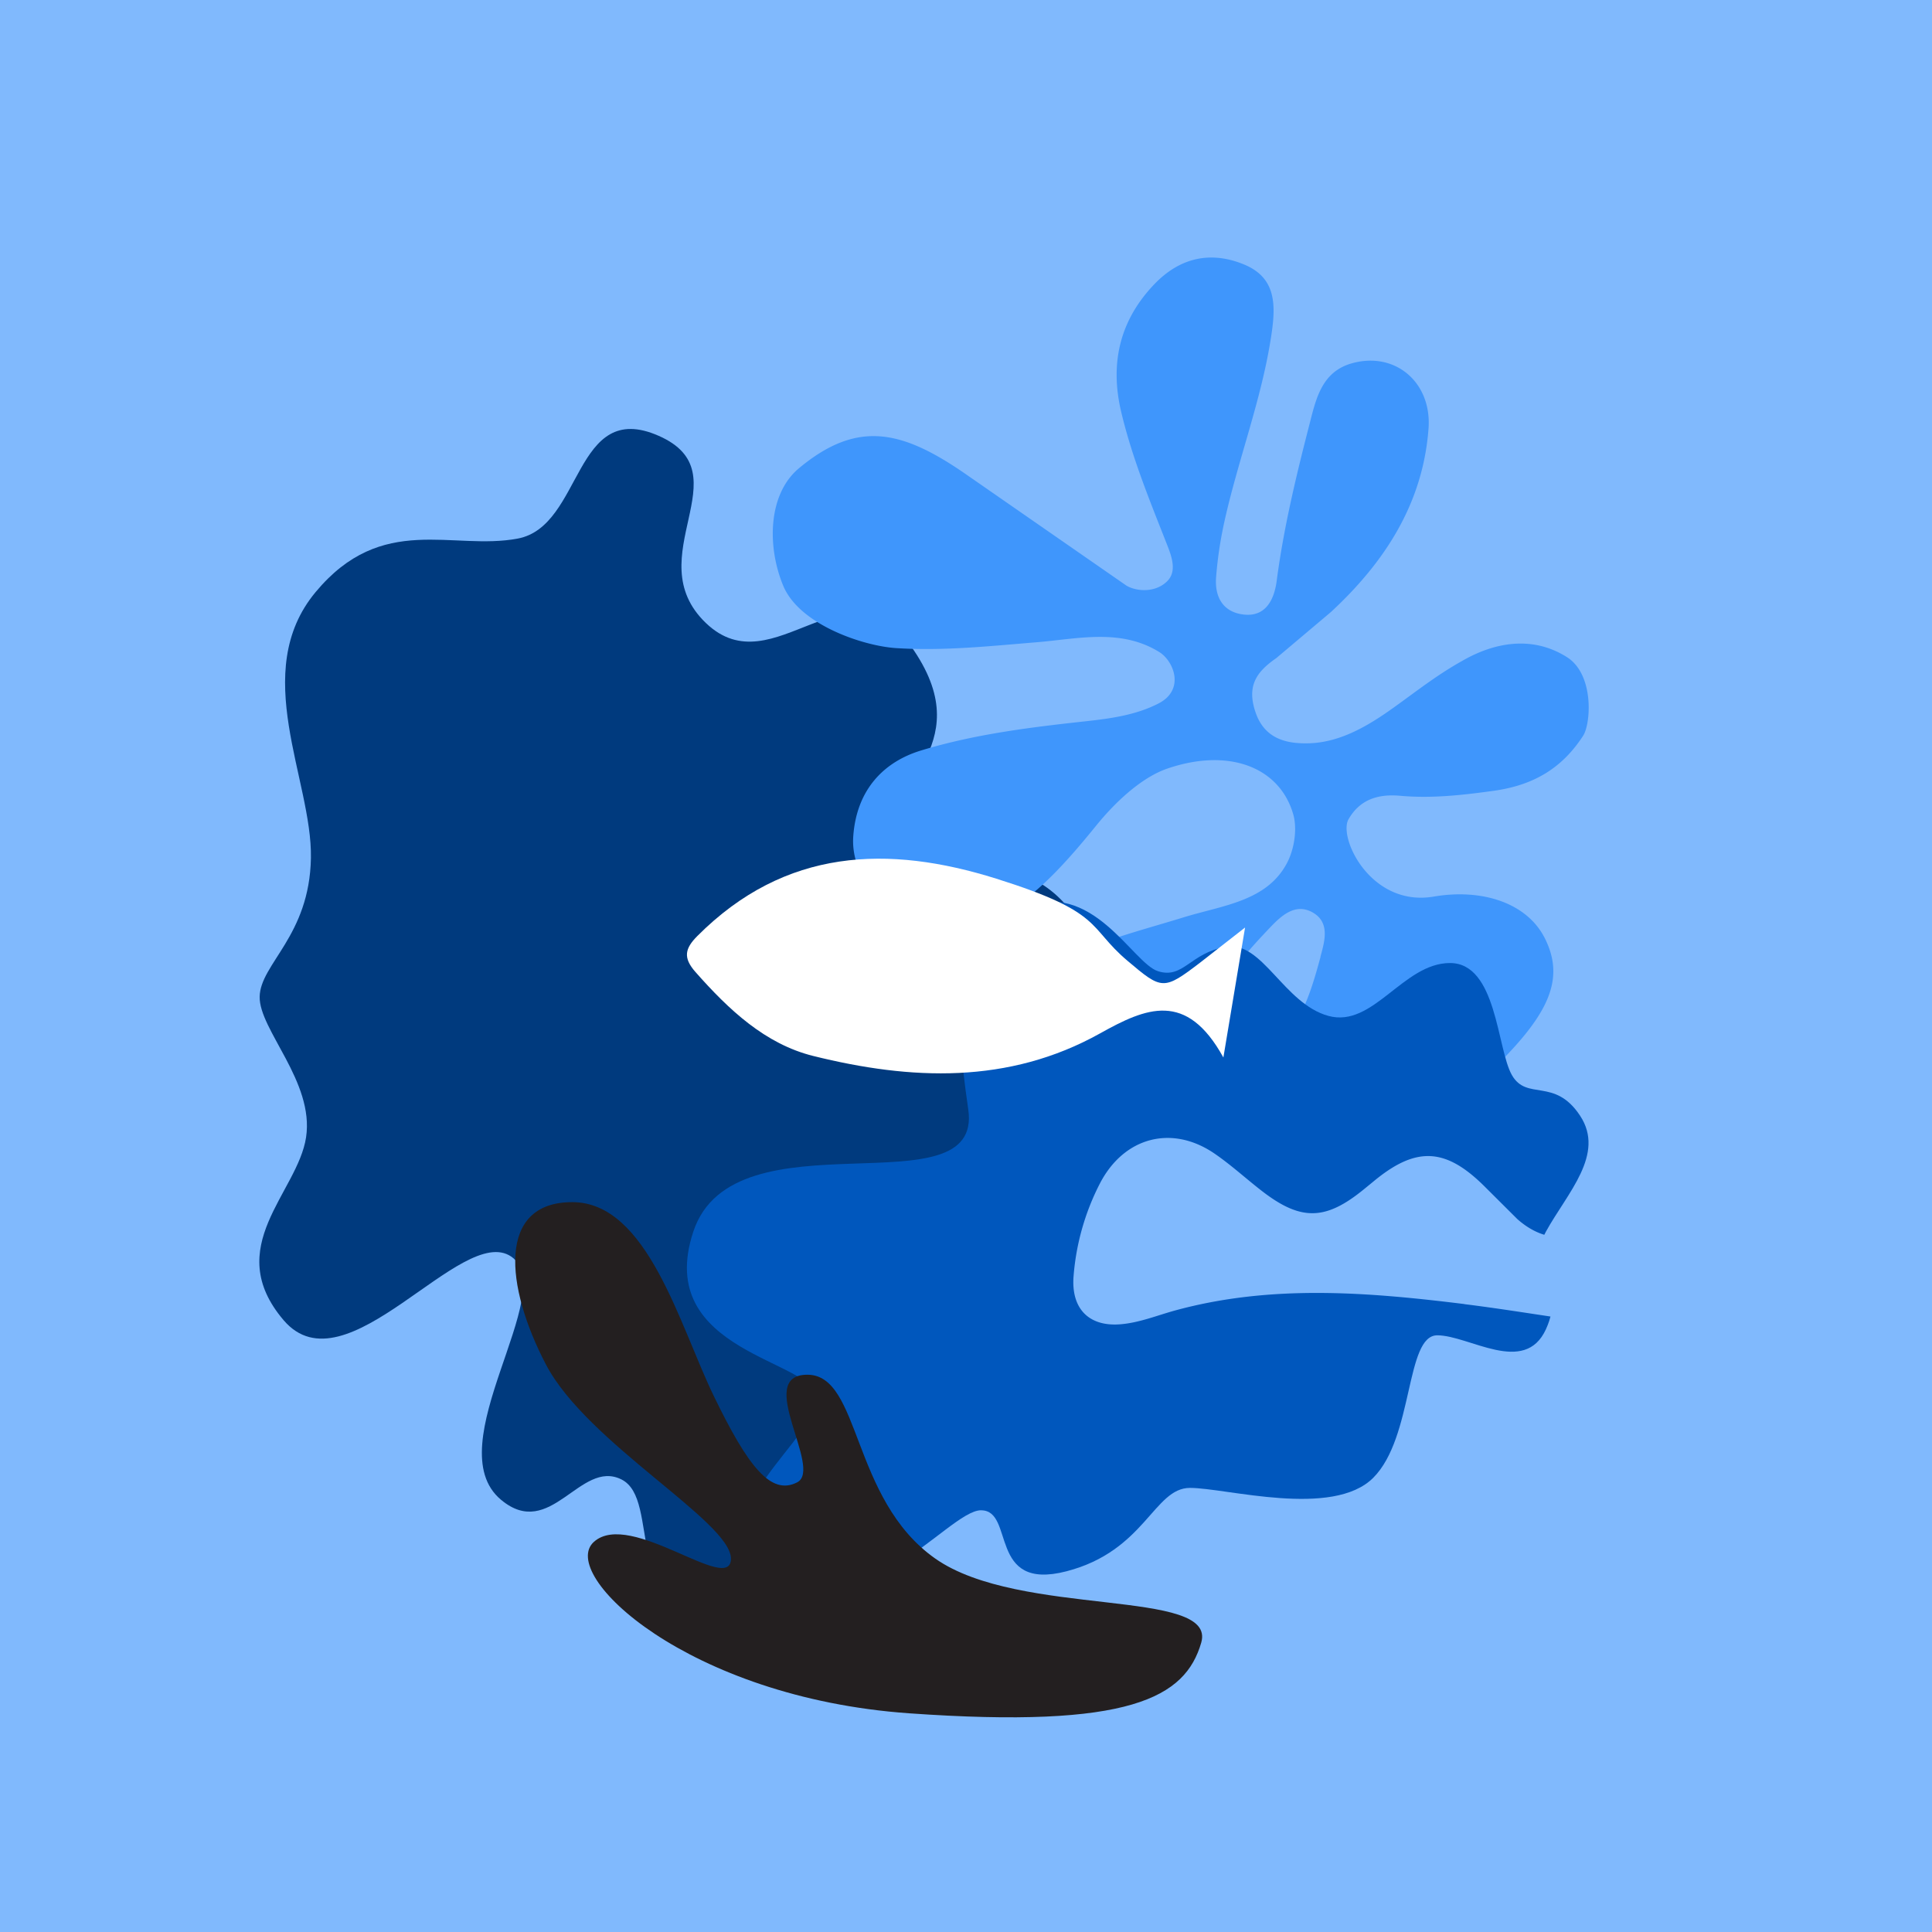 <svg xmlns="http://www.w3.org/2000/svg" width="45" height="45"  fill-rule="evenodd" xmlns:v="https://vecta.io/nano"><path fill="#80b9fd" d="M0 0h45v45H0z"/><path d="M16.857 37.998c-2.441-.428-1.429-3.069-2.386-3.541s-1.646 1.441-2.801.476c-1.511-1.262 1.395-4.875.237-5.665s-3.848 3.187-5.301 1.482.328-2.969.523-4.26-1.094-2.504-1.081-3.273 1.162-1.414 1.194-3.233-1.441-4.329.108-6.192 3.189-.959 4.711-1.248 1.298-3.267 3.283-2.392-.498 2.826 1.096 4.358 3.304-1.657 4.85.645-.813 3.135-.319 4.439 3.113-.541 4.44 2.422-1.053 3.061-.606 5.098 2.667 1.306 2.007 3.534-2.513-.219-5.179 2.394-2.335 5.383-4.776 4.956z" fill="#003a7e"/><path d="M30.755 22.286c.096-.351.232-.795-.175-1.03s-.736.073-.997.347c-.341.358-.681.728-.952 1.137-.998 1.509-2.269 2.276-3.863 2.888-.345.132-1.106.133-1.466-.358-.534-.727-.168-1.491.203-1.915 1.07-1.223 2.507-1.508 4.063-1.988.91-.281 1.938-.371 2.409-1.266.175-.332.241-.803.145-1.135-.321-1.11-1.513-1.551-2.933-1.064-.513.176-1.106.649-1.664 1.337-1.358 1.674-2.706 3.018-4.651 1.998-.521-.274-1.054-.979-1-1.756.077-1.094.717-1.738 1.576-2 1.248-.38 2.536-.539 3.828-.68.592-.065 1.186-.146 1.712-.419.611-.317.356-.982.01-1.196-.9-.556-1.898-.305-2.862-.226-1.085.089-2.164.205-3.262.136-.766-.048-2.255-.543-2.633-1.453s-.359-2.134.368-2.738c1.352-1.124 2.384-.896 3.867.127l3.763 2.611c.241.138.676.165.947-.107.222-.222.112-.552.005-.825-.402-1.024-.823-2.042-1.077-3.113-.265-1.116-.048-2.124.771-2.978.593-.619 1.309-.783 2.094-.458.747.31.734.945.635 1.621-.224 1.521-.794 2.956-1.116 4.453a9.34 9.34 0 0 0-.174 1.198c-.04.481.168.826.643.88.527.06.713-.373.767-.78.162-1.236.453-2.443.763-3.647.15-.581.279-1.226.989-1.425 1.014-.284 1.865.45 1.785 1.521-.13 1.742-1.015 3.106-2.273 4.272l-1.272 1.073c-.458.318-.695.641-.485 1.261s.719.742 1.263.723c.739-.026 1.395-.429 1.969-.841.557-.399 1.02-.771 1.662-1.122.63-.345 1.515-.577 2.36-.043.64.405.558 1.553.377 1.831-.488.752-1.147 1.153-2.088 1.283-.732.101-1.444.181-2.175.115-.511-.045-.934.083-1.201.546-.247.428.518 2.053 1.987 1.802 1.114-.19 2.173.14 2.59.981.485.978.059 1.819-1.324 3.144s-4.081 3.094-5.104 1.085c-.263-.517.073-1.522.423-1.978.418-.545.602-1.19.776-1.829z" fill="#3f96fc"/><path d="M22.852 35.178c.794 0 .149 1.895 1.986 1.421s2.035-1.943 2.879-1.943 3.326.711 4.27-.237.745-3.317 1.489-3.317 2.035.948 2.532-.142-.496-1.374 0-2.274 1.39-1.8.794-2.701-1.241-.332-1.589-.948-.348-2.606-1.44-2.606-1.787 1.516-2.83 1.232-1.539-1.753-2.383-1.611-.993.758-1.589.569-1.539-2.18-3.177-1.469-1.589 2.274-1.241 4.691-5.461 0-6.404 2.843 2.879 2.985 2.879 3.885-2.676 2.666-1.291 3.838c2.184 1.848 4.319-1.232 5.113-1.232z" fill="#0057bd"/><path d="M34.107 30.374c-2.249-.278-4.493-.461-6.724.146-.43.117-.848.292-1.297.326-.723.055-1.143-.365-1.08-1.127a5.68 5.68 0 0 1 .613-2.154c.563-1.085 1.677-1.371 2.662-.701.386.263.735.585 1.107.873.908.704 1.483.695 2.373-.031l.212-.173c1.006-.842 1.697-.811 2.624.12l.746.743c.657.582 1.414.556 2.053-.057.267-.256.463-.572.671-.878l.422-.607c.963-1.25 2.427-1.108 3.124.322.394.809.485 1.683.283 2.571-.185.813-.633 1.196-1.417 1.246-.325.02-.653.003-.979.003-1.816-.014-3.596-.398-5.393-.62z" fill="#80b9fd"/><path d="M28.495 24.631c-.862-1.564-1.804-1.158-2.873-.561-2.134 1.191-4.412 1.089-6.678.526-1.121-.278-1.97-1.077-2.747-1.958-.294-.333-.241-.548.044-.835 2.05-2.057 4.453-2.125 6.965-1.337s2.12 1.121 3.051 1.909c.809.685.842.699 1.704.04L29 21.604l-.505 3.026z" fill="#fff"/><path d="M27.979 38.261c-.372 1.279-1.648 2.01-6.806 1.645s-8.189-3.238-7.338-3.995 3.19 1.253 3.19.392-3.35-2.689-4.307-4.517S11.574 28 13.329 28s2.499 2.872 3.297 4.517 1.329 2.324 1.941 2.01-1.01-2.507.239-2.507 1.01 2.898 2.978 4.282 6.567.679 6.195 1.958z" fill="#231f20"/></svg>